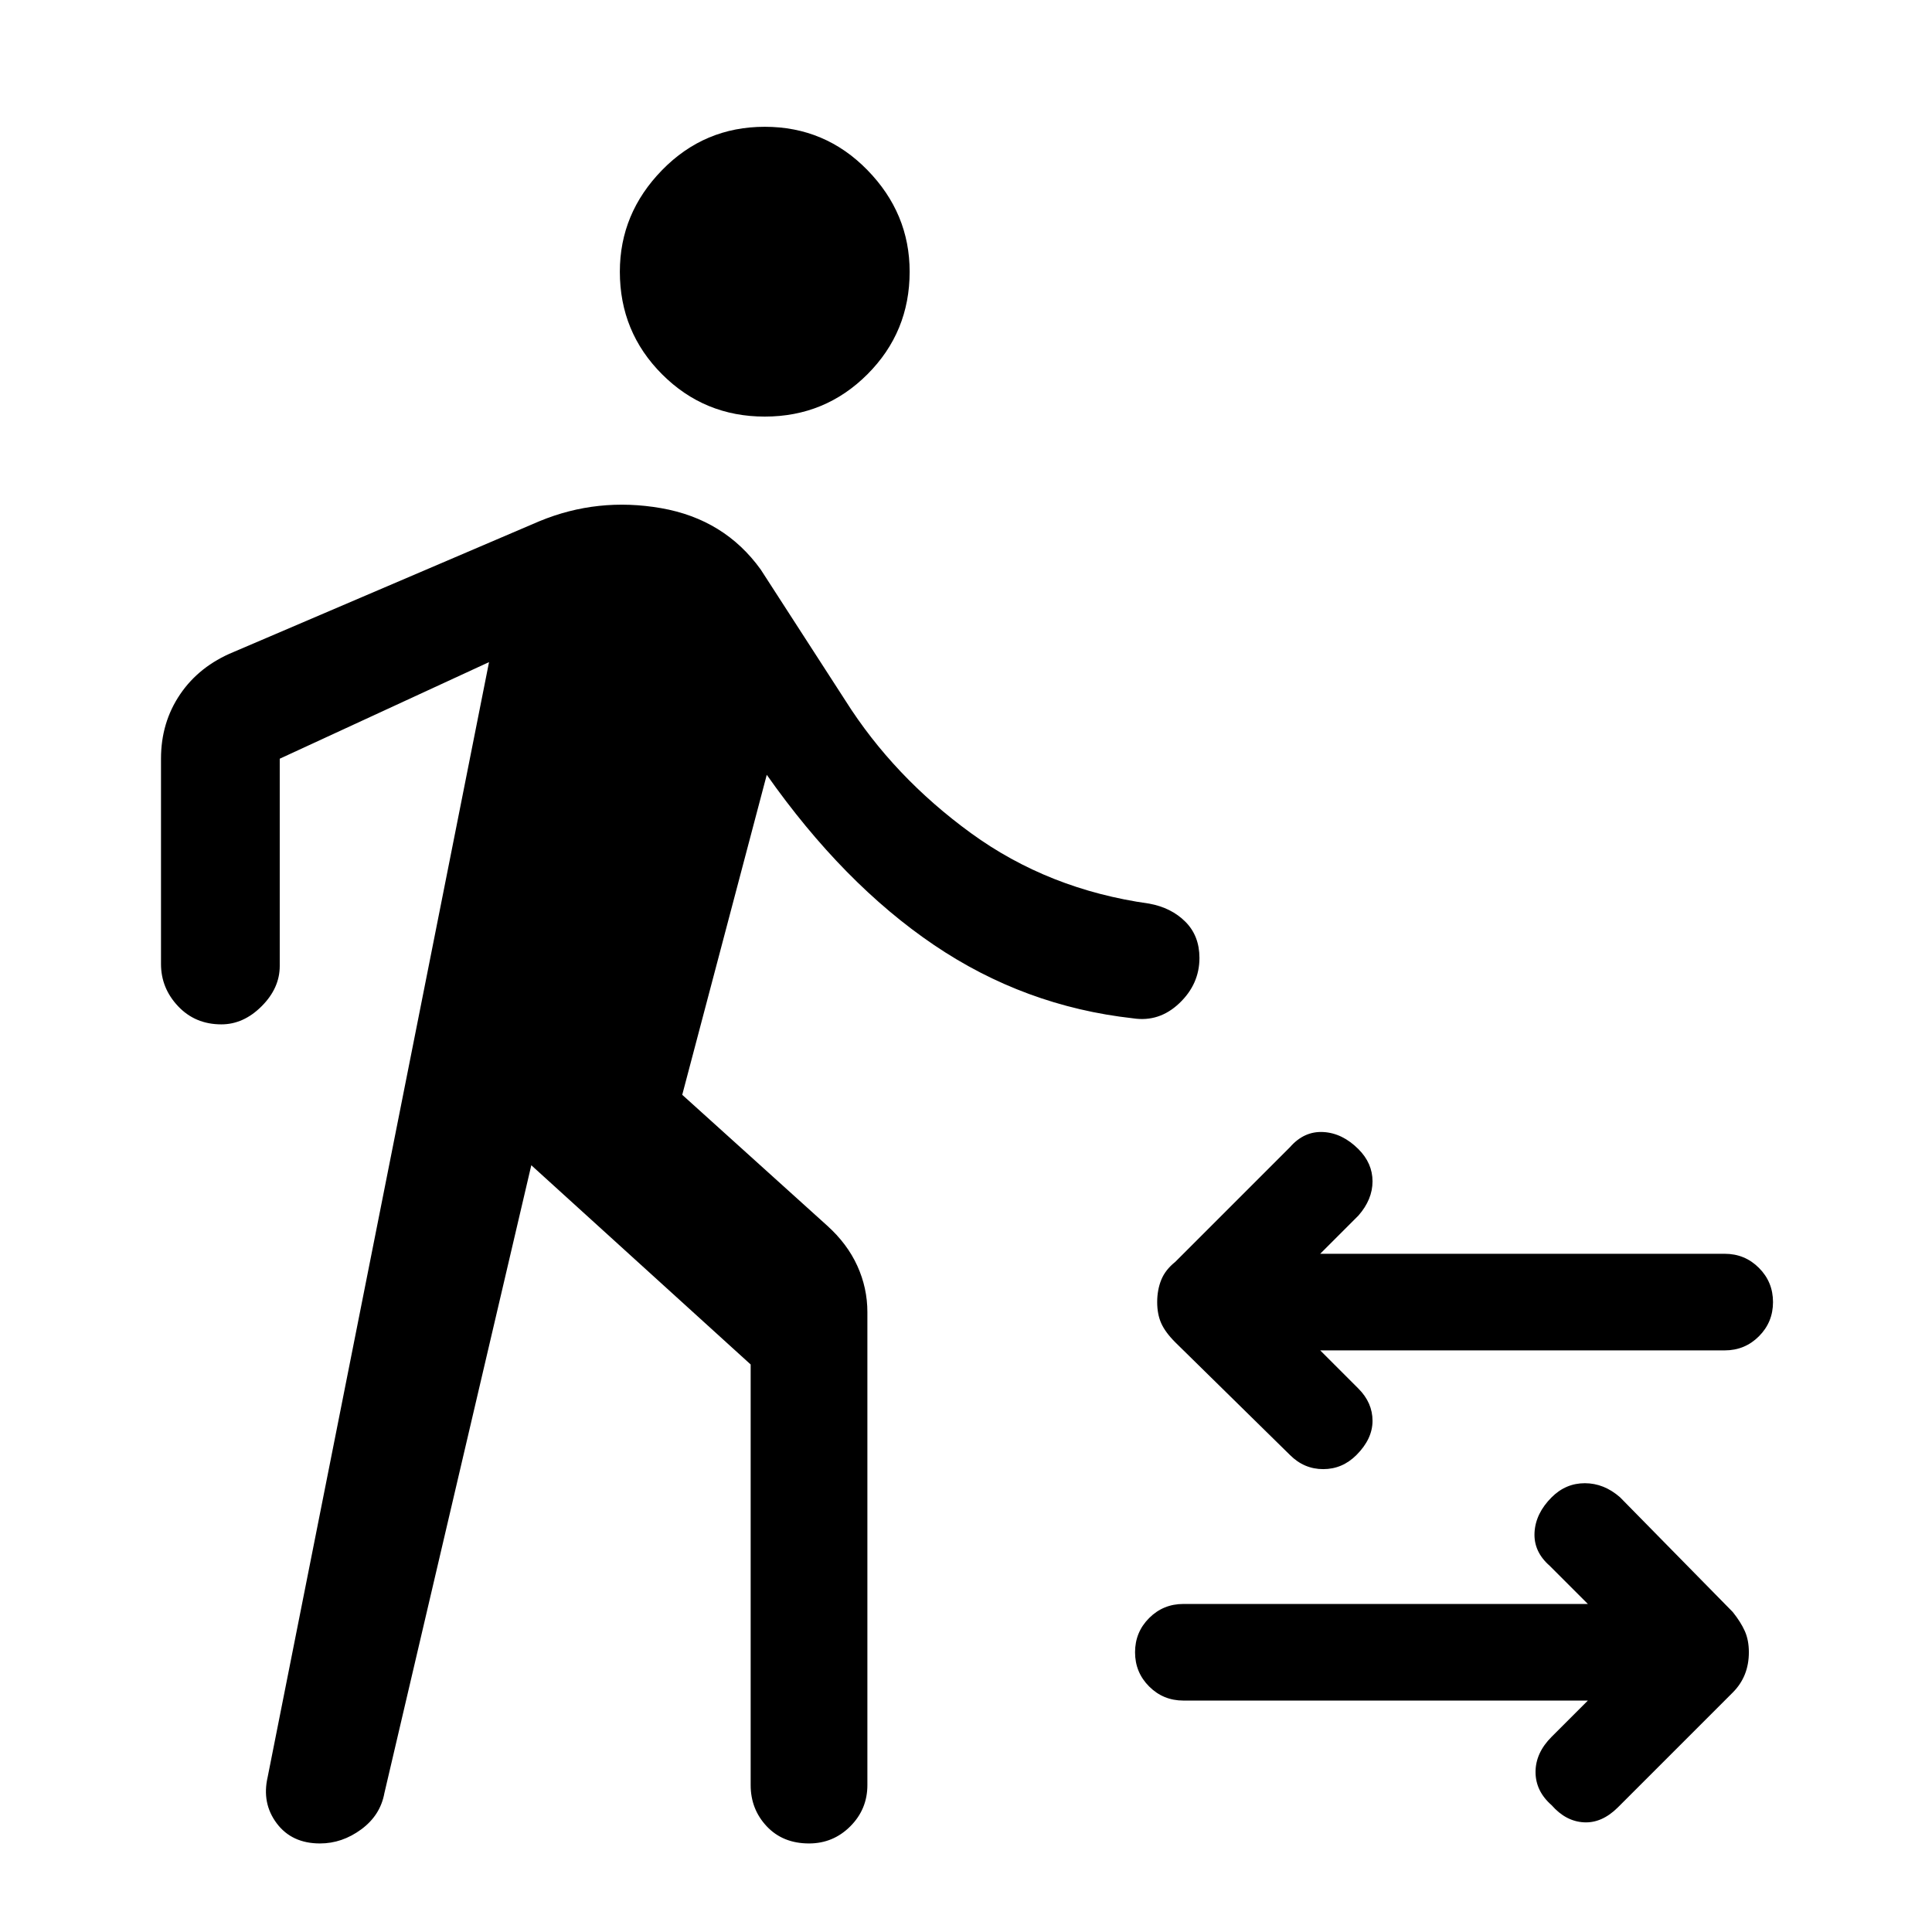 <svg xmlns="http://www.w3.org/2000/svg" height="48" width="48"><path d="M19 10.35Q17.5 10.35 16.45 9.3Q15.4 8.25 15.4 6.75Q15.4 5.3 16.45 4.225Q17.5 3.15 19 3.15Q20.5 3.15 21.55 4.225Q22.6 5.3 22.6 6.75Q22.6 8.25 21.55 9.3Q20.5 10.35 19 10.35ZM32.05 36.15 29.2 33.35Q28.95 33.1 28.85 32.875Q28.75 32.65 28.75 32.35Q28.75 32.05 28.85 31.8Q28.95 31.55 29.2 31.35L32.05 28.5Q32.4 28.1 32.875 28.125Q33.35 28.15 33.75 28.55Q34.1 28.9 34.1 29.35Q34.1 29.8 33.75 30.2L32.8 31.15H42.85Q43.35 31.15 43.7 31.5Q44.05 31.85 44.05 32.35Q44.05 32.85 43.7 33.2Q43.35 33.55 42.85 33.55H32.8L33.75 34.5Q34.1 34.85 34.1 35.3Q34.1 35.75 33.7 36.15Q33.35 36.5 32.875 36.5Q32.4 36.5 32.05 36.15ZM38.55 44.85Q38.15 44.5 38.15 44.025Q38.15 43.55 38.55 43.15L39.45 42.25H29.4Q28.9 42.25 28.55 41.9Q28.2 41.55 28.2 41.05Q28.2 40.55 28.55 40.2Q28.9 39.85 29.4 39.85H39.45L38.5 38.9Q38.1 38.55 38.125 38.075Q38.15 37.6 38.55 37.2Q38.9 36.85 39.375 36.85Q39.85 36.85 40.25 37.2L43.05 40.05Q43.25 40.3 43.35 40.525Q43.45 40.75 43.45 41.05Q43.45 41.35 43.35 41.6Q43.25 41.85 43.05 42.05L40.2 44.9Q39.8 45.3 39.35 45.275Q38.9 45.25 38.55 44.85ZM7.95 45.8Q7.25 45.8 6.875 45.3Q6.5 44.8 6.65 44.15L12.15 16.45L6.95 18.85Q6.95 18.85 6.95 18.85Q6.95 18.85 6.95 18.85V24Q6.95 24.55 6.5 25Q6.05 25.45 5.5 25.45Q4.85 25.45 4.425 25Q4 24.55 4 23.95V18.85Q4 17.95 4.475 17.25Q4.95 16.55 5.8 16.2L13.4 12.95Q14.85 12.35 16.425 12.625Q18 12.9 18.9 14.15L21 17.4Q22.2 19.3 24.125 20.7Q26.05 22.1 28.55 22.45Q29.1 22.55 29.45 22.9Q29.8 23.25 29.8 23.8Q29.8 24.45 29.3 24.925Q28.8 25.4 28.15 25.3Q25.45 25 23.2 23.475Q20.95 21.95 19.05 19.25L16.95 27.2L20.55 30.45Q21.05 30.9 21.3 31.45Q21.55 32 21.55 32.6V44.35Q21.55 44.95 21.125 45.375Q20.7 45.8 20.1 45.8Q19.45 45.8 19.05 45.375Q18.65 44.95 18.65 44.35V33.9L13.2 28.95L9.55 44.55Q9.45 45.1 8.975 45.45Q8.5 45.8 7.95 45.8Z"/></svg>